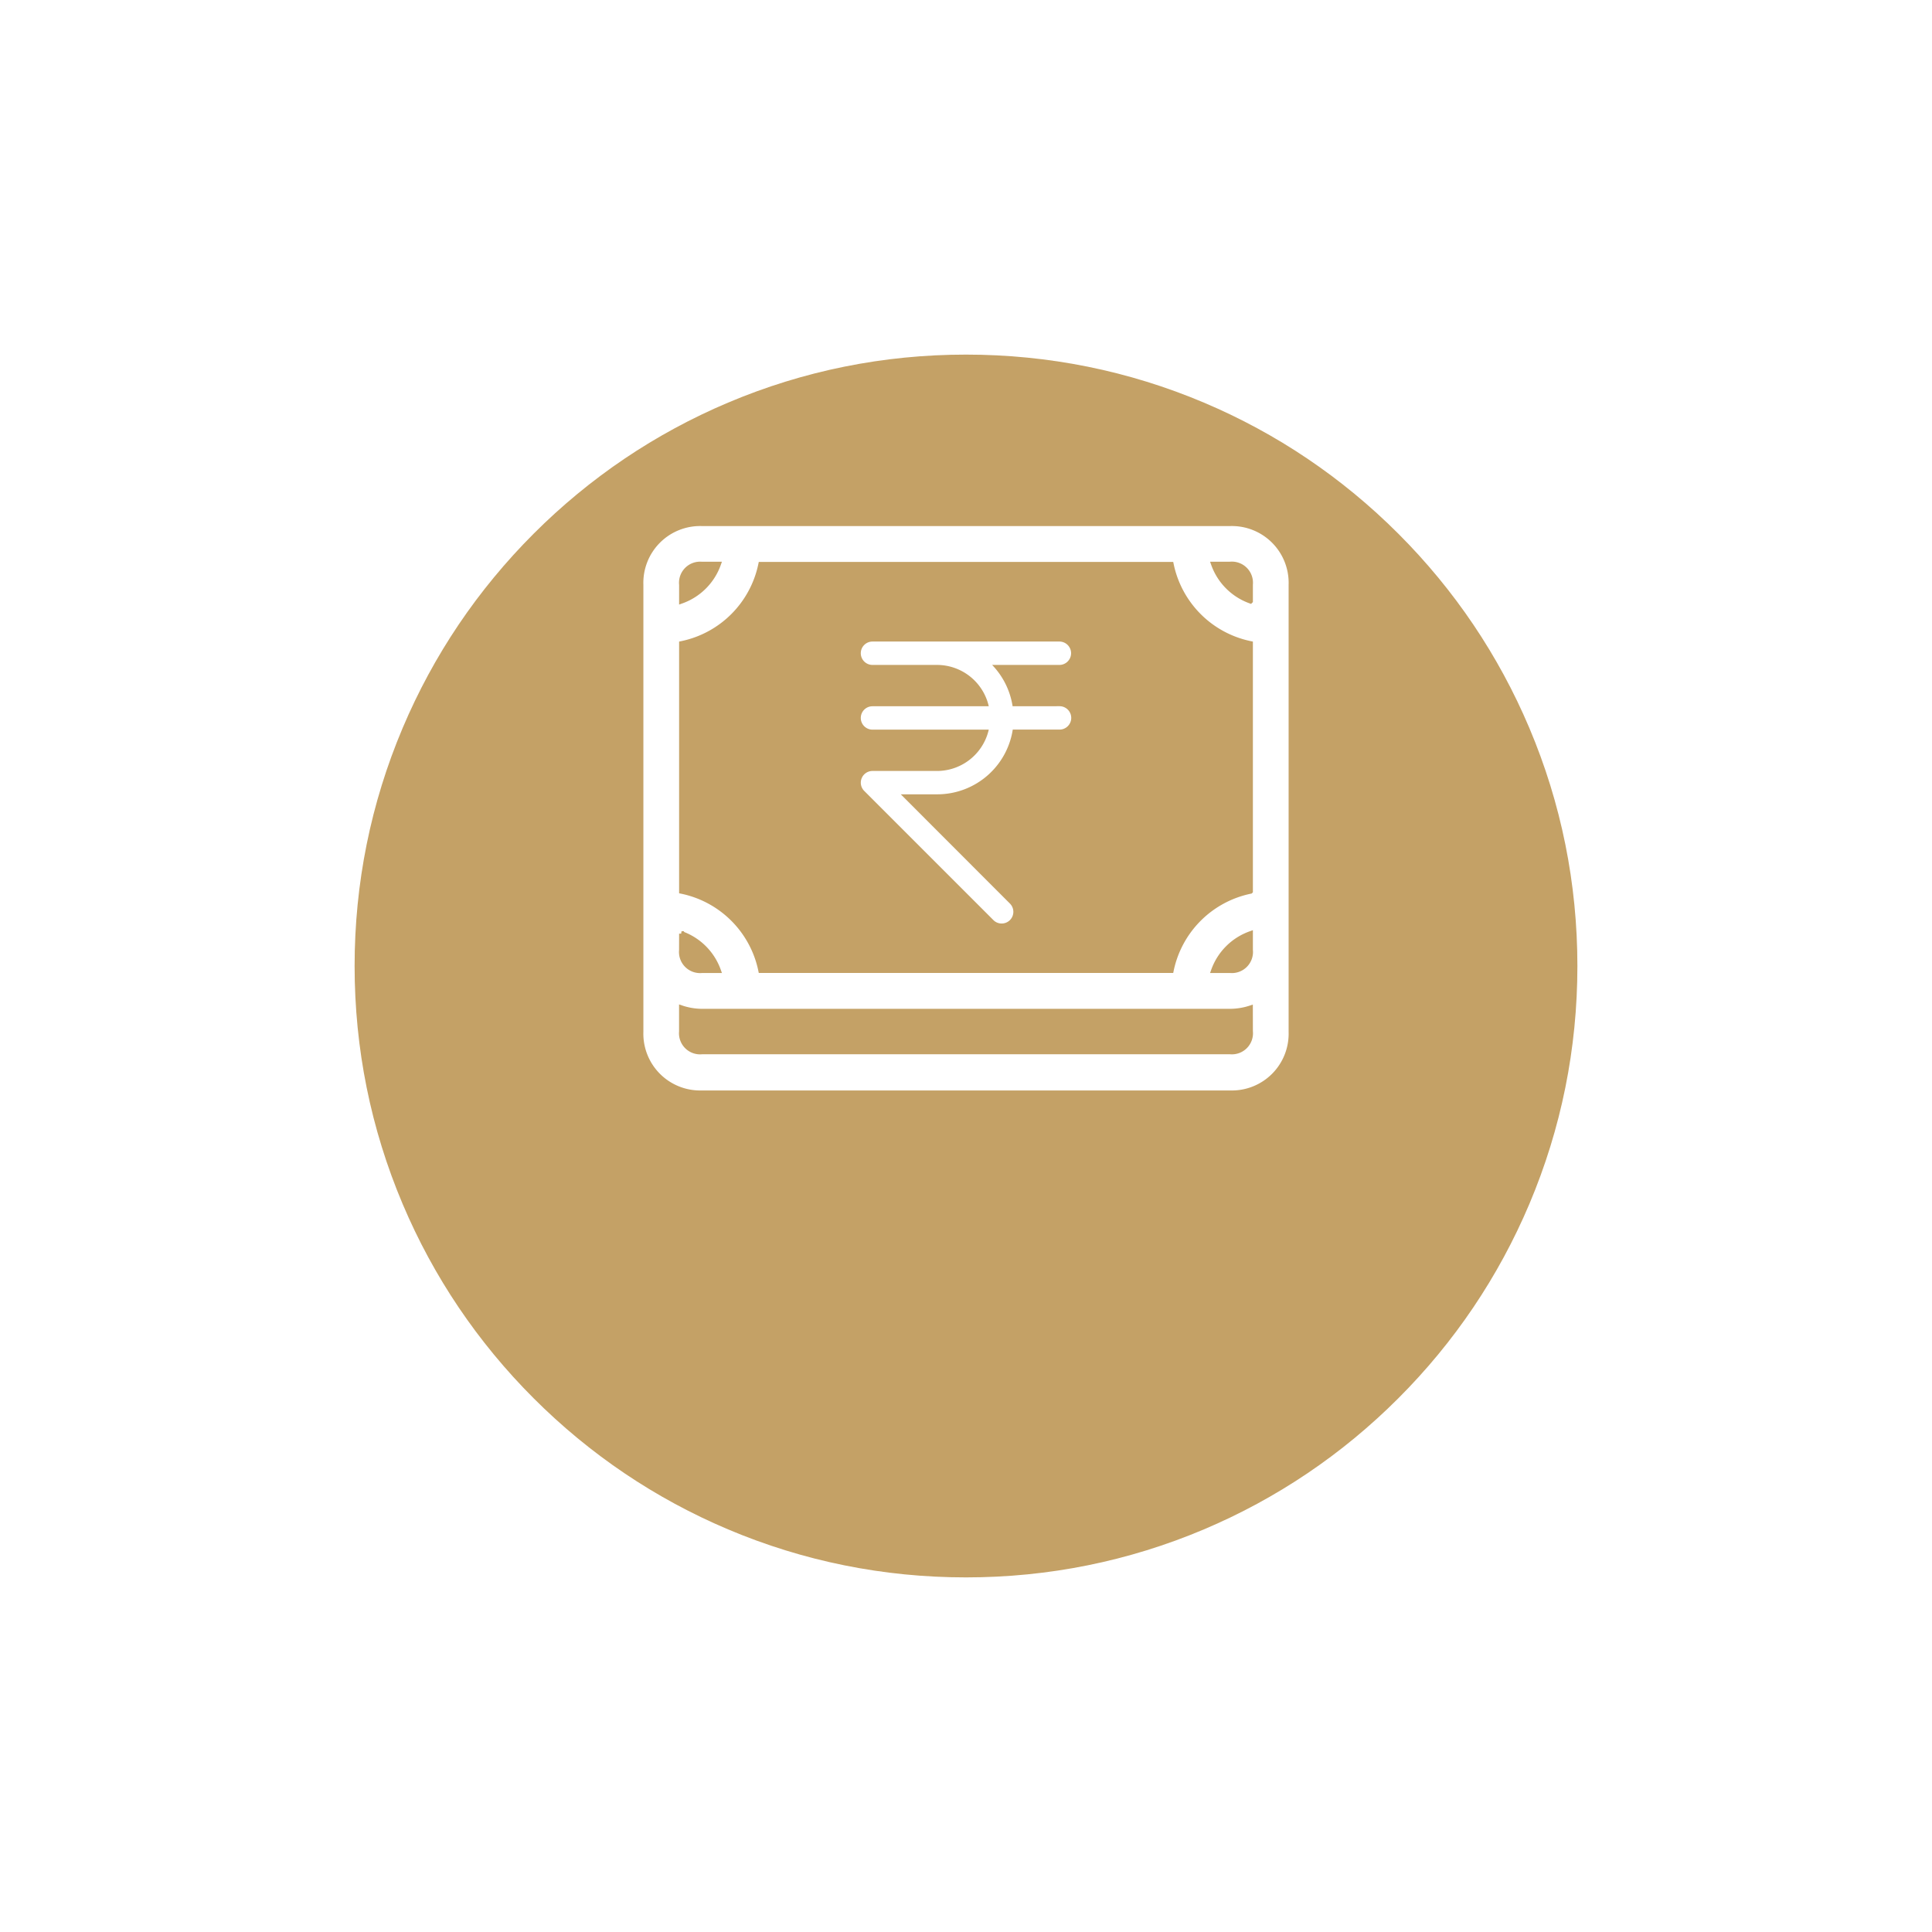 <svg xmlns="http://www.w3.org/2000/svg" xmlns:xlink="http://www.w3.org/1999/xlink" width="79" height="79" viewBox="0 0 79 79">
  <defs>
    <filter id="Path_904" x="0" y="0" width="79" height="79" filterUnits="userSpaceOnUse">
      <feOffset dy="7" input="SourceAlpha"/>
      <feGaussianBlur stdDeviation="4.5" result="blur"/>
      <feFlood flood-opacity="0.161"/>
      <feComposite operator="in" in2="blur"/>
      <feComposite in="SourceGraphic"/>
    </filter>
  </defs>
  <g id="Group_2058" data-name="Group 2058" transform="translate(-585.384 -2253.873)">
    <g id="Group_1356" data-name="Group 1356" transform="translate(598.884 2260.373)">
      <g transform="matrix(1, 0, 0, 1, -13.5, -6.5)" filter="url(#Path_904)">
        <g id="Path_904-2" data-name="Path 904" transform="translate(13.5 6.5)" fill="#c4a166">
          <path d="M 26 51.5 C 22.557 51.5 19.218 50.826 16.074 49.496 C 13.038 48.212 10.311 46.373 7.969 44.031 C 5.627 41.689 3.788 38.962 2.504 35.925 C 1.174 32.782 0.5 29.443 0.5 26 C 0.5 22.557 1.174 19.218 2.504 16.074 C 3.788 13.038 5.627 10.311 7.969 7.969 C 10.311 5.627 13.038 3.788 16.074 2.504 C 19.218 1.174 22.557 0.5 26 0.5 C 29.443 0.5 32.782 1.174 35.925 2.504 C 38.962 3.788 41.689 5.627 44.031 7.969 C 46.373 10.311 48.212 13.038 49.496 16.074 C 50.826 19.218 51.5 22.557 51.5 26 C 51.5 29.443 50.826 32.782 49.496 35.925 C 48.212 38.962 46.373 41.689 44.031 44.031 C 41.689 46.373 38.962 48.212 35.925 49.496 C 32.782 50.826 29.443 51.5 26 51.5 Z" stroke="none"/>
          <path d="M 26 1 C 22.624 1 19.351 1.661 16.269 2.964 C 13.292 4.223 10.619 6.026 8.322 8.322 C 6.026 10.619 4.223 13.292 2.964 16.269 C 1.661 19.351 1 22.624 1 26 C 1 29.375 1.661 32.649 2.964 35.731 C 4.223 38.707 6.026 41.381 8.322 43.677 C 10.619 45.974 13.292 47.776 16.269 49.036 C 19.351 50.339 22.624 51 26 51 C 29.375 51 32.649 50.339 35.731 49.036 C 38.707 47.776 41.381 45.974 43.677 43.677 C 45.974 41.381 47.776 38.707 49.036 35.731 C 50.339 32.649 51 29.375 51 26 C 51 22.624 50.339 19.351 49.036 16.269 C 47.776 13.292 45.974 10.619 43.677 8.322 C 41.381 6.026 38.707 4.223 35.731 2.964 C 32.649 1.661 29.375 1 26 1 M 26 -3.814697265625e-06 C 40.359 -3.814697265625e-06 52 11.641 52 26 C 52 40.359 40.359 52 26 52 C 11.641 52 -3.814697265625e-06 40.359 -3.814697265625e-06 26 C -3.814697265625e-06 11.641 11.641 -3.814697265625e-06 26 -3.814697265625e-06 Z" stroke="none" fill="#fff"/>
        </g>
      </g>
      <g id="Group_1685" data-name="Group 1685" transform="translate(12.708 14.915)">
        <path id="noun-salary-2279793" d="M94.092,0h-21.6A2.422,2.422,0,0,0,70,2.5V20.786a2.422,2.422,0,0,0,2.492,2.492h21.6a2.422,2.422,0,0,0,2.492-2.492V2.5A2.422,2.422,0,0,0,94.092,0Zm-22.431,2.5a.763.763,0,0,1,.831-.841h.678a2.49,2.49,0,0,1-1.509,1.509Zm0,14.266a2.49,2.49,0,0,1,1.509,1.509H72.5a.763.763,0,0,1-.841-.831Zm23.262,3.991a.763.763,0,0,1-.831.841H72.5a.763.763,0,0,1-.841-.831V19.8a2.67,2.67,0,0,0,.831.14h21.6a2.7,2.7,0,0,0,.831-.135Zm0-3.323a.763.763,0,0,1-.831.841h-.678a2.49,2.49,0,0,1,1.509-1.509Zm0-2.4a4.167,4.167,0,0,0-3.239,3.239H74.9a4.167,4.167,0,0,0-3.239-3.239V4.905A4.167,4.167,0,0,0,74.9,1.666H91.684a4.167,4.167,0,0,0,3.239,3.239Zm0-11.867a2.49,2.49,0,0,1-1.509-1.509h.668a.763.763,0,0,1,.841.831Z" transform="translate(-70 -0.004)" fill="#fff" stroke="#c4a166" stroke-width="0.2"/>
        <path id="Path_7491" data-name="Path 7491" d="M55.766,78.874h-2a3.021,3.021,0,0,0-1-1.89h3a.378.378,0,1,0,0-.756H48.123a.378.378,0,0,0,0,.756H50.77A2.273,2.273,0,0,1,53,78.874H48.123a.378.378,0,0,0,0,.756H53a2.273,2.273,0,0,1-2.234,1.89H48.123a.378.378,0,0,0-.266.646l5.293,5.293a.378.378,0,0,0,.535-.533l-4.646-4.651h1.733a3.024,3.024,0,0,0,3-2.647h2a.378.378,0,0,0,0-.756h-.006Z" transform="translate(-38.655 -71.31)" fill="#fff" stroke="#fff" stroke-width="0.2"/>
      </g>
    </g>
  </g>
</svg>
